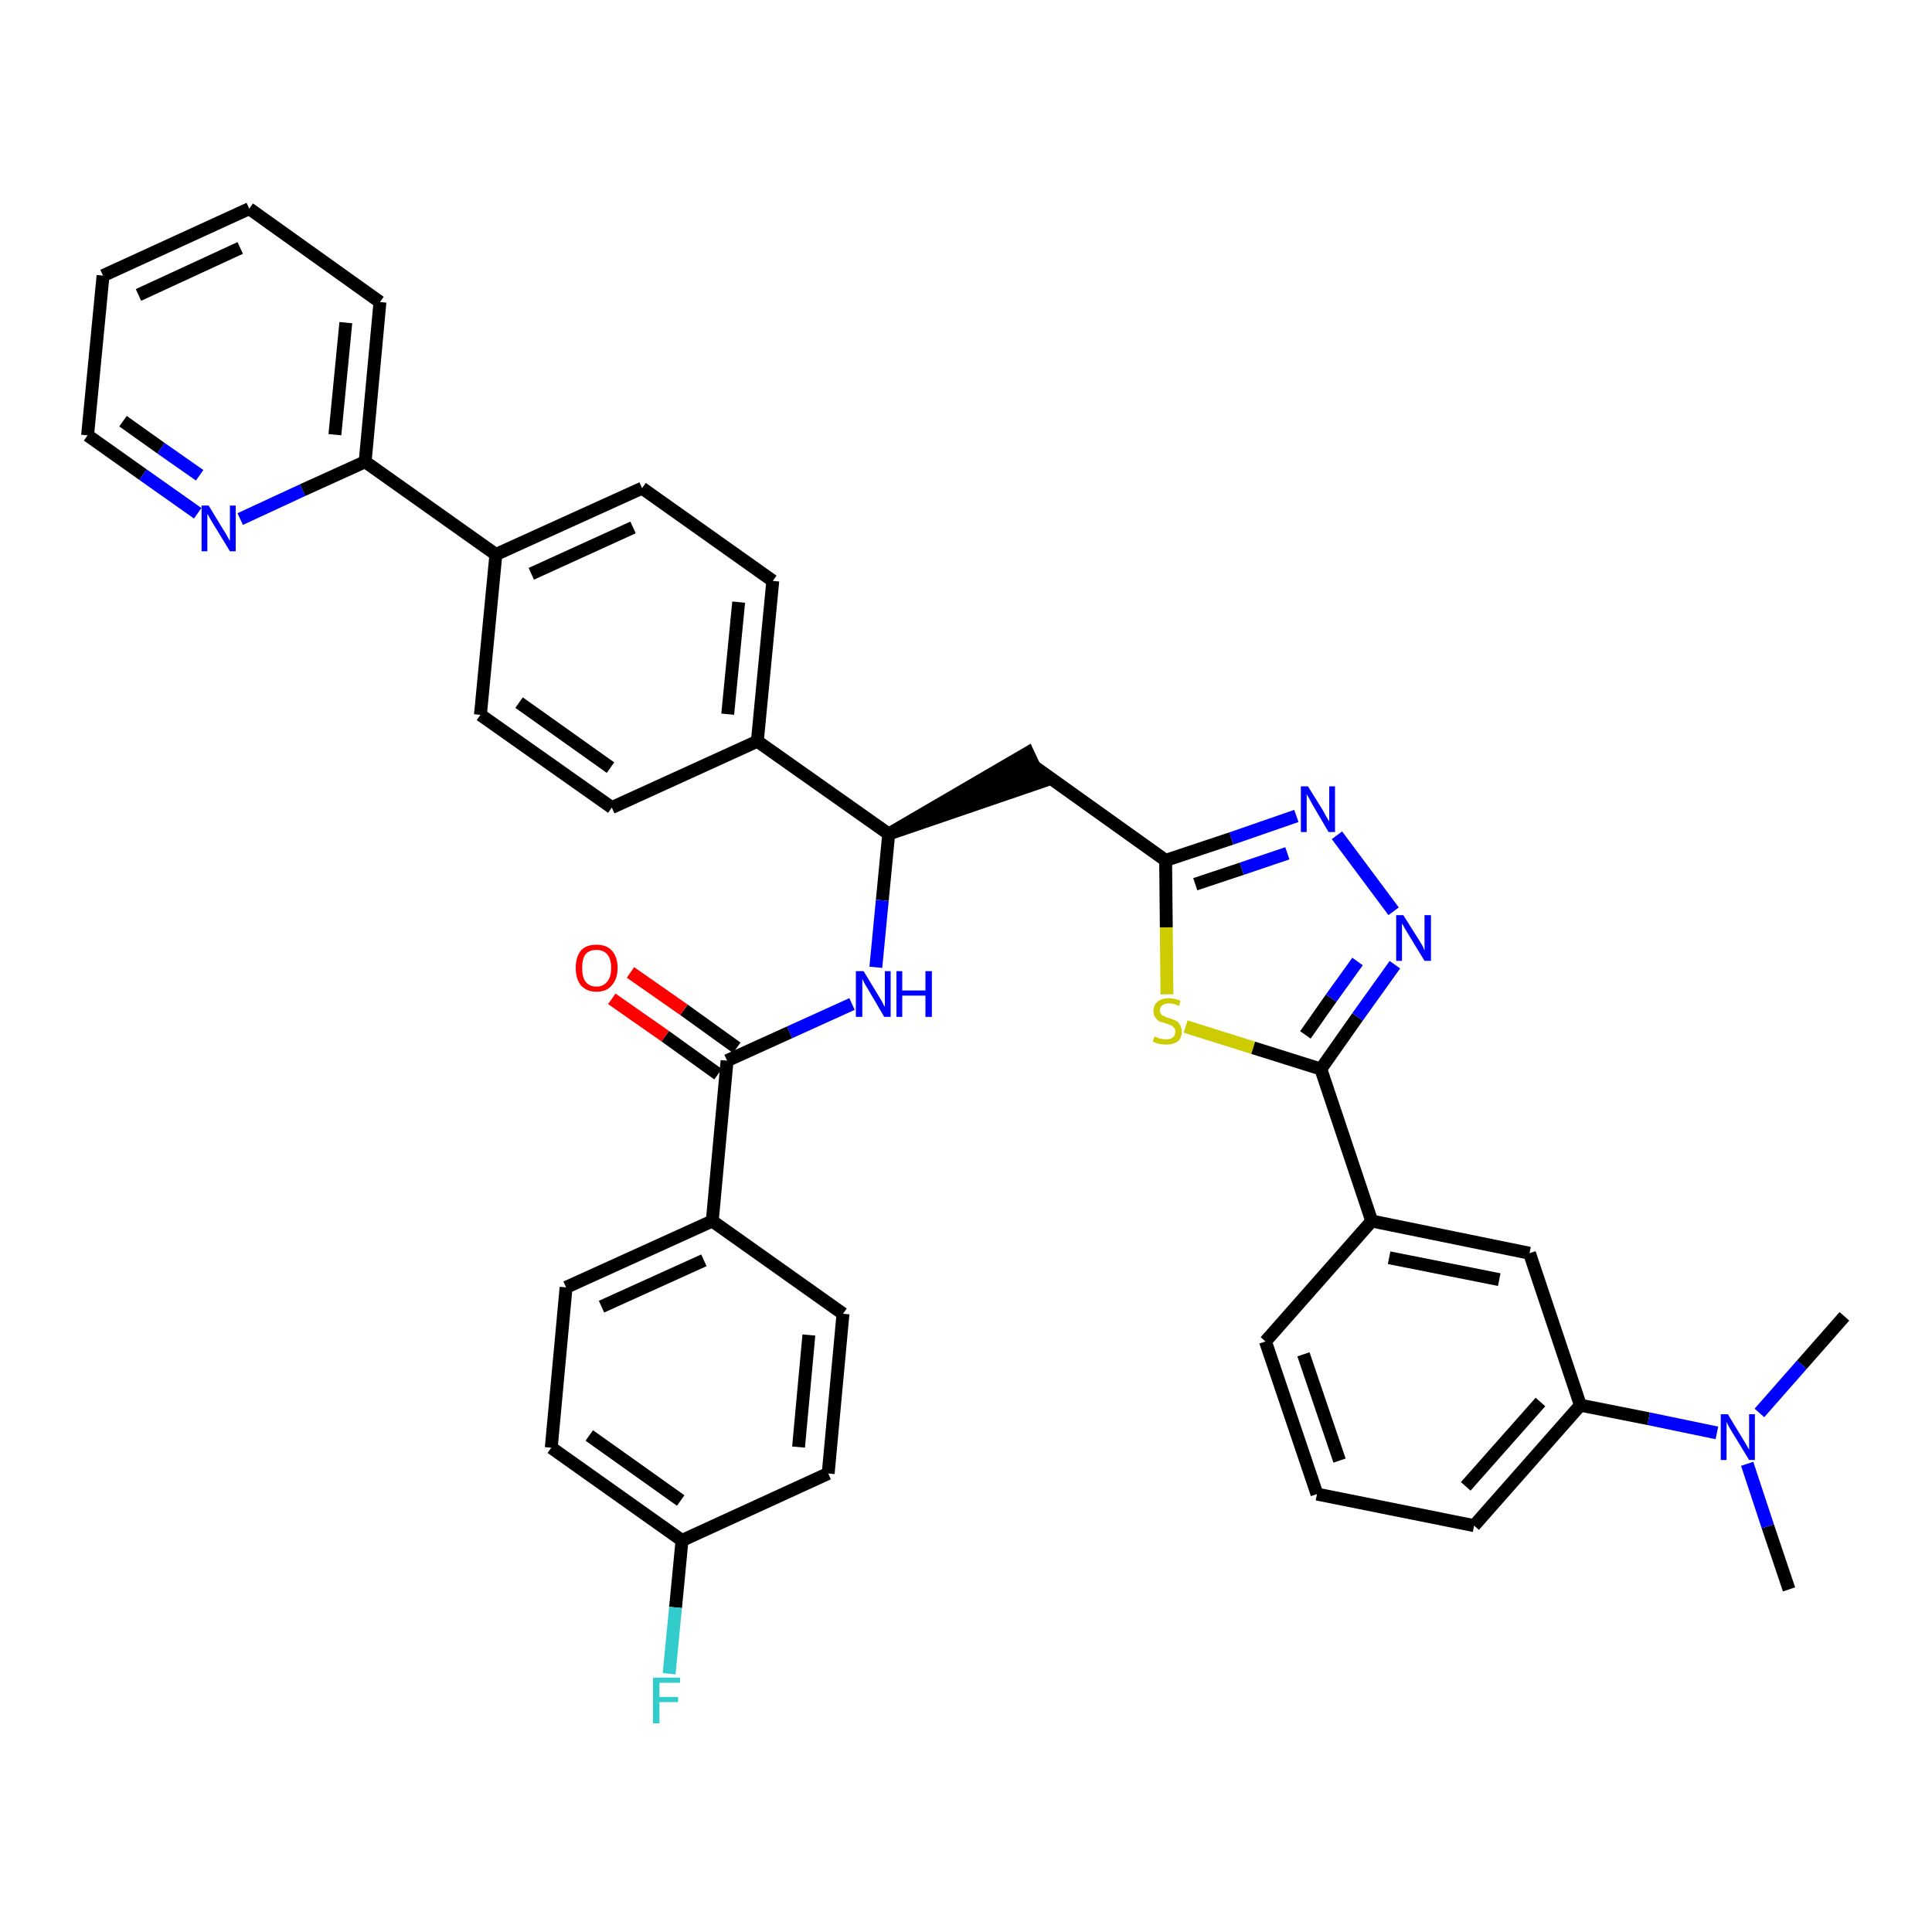<?xml version='1.0' encoding='iso-8859-1'?>
<svg version='1.1' baseProfile='full'
              xmlns='http://www.w3.org/2000/svg'
                      xmlns:rdkit='http://www.rdkit.org/xml'
                      xmlns:xlink='http://www.w3.org/1999/xlink'
                  xml:space='preserve'
width='300px' height='300px' viewBox='0 0 300 300'>
<!-- END OF HEADER -->
<path class='bond-0 atom-0 atom-1' d='M 277.8,246.8 L 274.5,237.0' style='fill:none;fill-rule:evenodd;stroke:#000000;stroke-width:2.0px;stroke-linecap:butt;stroke-linejoin:miter;stroke-opacity:1' />
<path class='bond-0 atom-0 atom-1' d='M 274.5,237.0 L 271.3,227.3' style='fill:none;fill-rule:evenodd;stroke:#0000FF;stroke-width:2.0px;stroke-linecap:butt;stroke-linejoin:miter;stroke-opacity:1' />
<path class='bond-1 atom-1 atom-2' d='M 273.2,219.4 L 279.8,211.9' style='fill:none;fill-rule:evenodd;stroke:#0000FF;stroke-width:2.0px;stroke-linecap:butt;stroke-linejoin:miter;stroke-opacity:1' />
<path class='bond-1 atom-1 atom-2' d='M 279.8,211.9 L 286.4,204.4' style='fill:none;fill-rule:evenodd;stroke:#000000;stroke-width:2.0px;stroke-linecap:butt;stroke-linejoin:miter;stroke-opacity:1' />
<path class='bond-2 atom-1 atom-3' d='M 266.6,222.5 L 256.0,220.3' style='fill:none;fill-rule:evenodd;stroke:#0000FF;stroke-width:2.0px;stroke-linecap:butt;stroke-linejoin:miter;stroke-opacity:1' />
<path class='bond-2 atom-1 atom-3' d='M 256.0,220.3 L 245.4,218.2' style='fill:none;fill-rule:evenodd;stroke:#000000;stroke-width:2.0px;stroke-linecap:butt;stroke-linejoin:miter;stroke-opacity:1' />
<path class='bond-3 atom-3 atom-4' d='M 245.4,218.2 L 228.9,236.9' style='fill:none;fill-rule:evenodd;stroke:#000000;stroke-width:2.0px;stroke-linecap:butt;stroke-linejoin:miter;stroke-opacity:1' />
<path class='bond-3 atom-3 atom-4' d='M 239.2,217.7 L 227.6,230.8' style='fill:none;fill-rule:evenodd;stroke:#000000;stroke-width:2.0px;stroke-linecap:butt;stroke-linejoin:miter;stroke-opacity:1' />
<path class='bond-37 atom-37 atom-3' d='M 237.5,194.6 L 245.4,218.2' style='fill:none;fill-rule:evenodd;stroke:#000000;stroke-width:2.0px;stroke-linecap:butt;stroke-linejoin:miter;stroke-opacity:1' />
<path class='bond-4 atom-4 atom-5' d='M 228.9,236.9 L 204.5,232.0' style='fill:none;fill-rule:evenodd;stroke:#000000;stroke-width:2.0px;stroke-linecap:butt;stroke-linejoin:miter;stroke-opacity:1' />
<path class='bond-5 atom-5 atom-6' d='M 204.5,232.0 L 196.5,208.3' style='fill:none;fill-rule:evenodd;stroke:#000000;stroke-width:2.0px;stroke-linecap:butt;stroke-linejoin:miter;stroke-opacity:1' />
<path class='bond-5 atom-5 atom-6' d='M 208.0,226.8 L 202.4,210.3' style='fill:none;fill-rule:evenodd;stroke:#000000;stroke-width:2.0px;stroke-linecap:butt;stroke-linejoin:miter;stroke-opacity:1' />
<path class='bond-6 atom-6 atom-7' d='M 196.5,208.3 L 213.0,189.6' style='fill:none;fill-rule:evenodd;stroke:#000000;stroke-width:2.0px;stroke-linecap:butt;stroke-linejoin:miter;stroke-opacity:1' />
<path class='bond-7 atom-7 atom-8' d='M 213.0,189.6 L 205.1,166.0' style='fill:none;fill-rule:evenodd;stroke:#000000;stroke-width:2.0px;stroke-linecap:butt;stroke-linejoin:miter;stroke-opacity:1' />
<path class='bond-36 atom-7 atom-37' d='M 213.0,189.6 L 237.5,194.6' style='fill:none;fill-rule:evenodd;stroke:#000000;stroke-width:2.0px;stroke-linecap:butt;stroke-linejoin:miter;stroke-opacity:1' />
<path class='bond-36 atom-7 atom-37' d='M 215.7,195.3 L 232.8,198.7' style='fill:none;fill-rule:evenodd;stroke:#000000;stroke-width:2.0px;stroke-linecap:butt;stroke-linejoin:miter;stroke-opacity:1' />
<path class='bond-8 atom-8 atom-9' d='M 205.1,166.0 L 210.8,157.9' style='fill:none;fill-rule:evenodd;stroke:#000000;stroke-width:2.0px;stroke-linecap:butt;stroke-linejoin:miter;stroke-opacity:1' />
<path class='bond-8 atom-8 atom-9' d='M 210.8,157.9 L 216.6,149.8' style='fill:none;fill-rule:evenodd;stroke:#0000FF;stroke-width:2.0px;stroke-linecap:butt;stroke-linejoin:miter;stroke-opacity:1' />
<path class='bond-8 atom-8 atom-9' d='M 202.7,160.7 L 206.7,155.0' style='fill:none;fill-rule:evenodd;stroke:#000000;stroke-width:2.0px;stroke-linecap:butt;stroke-linejoin:miter;stroke-opacity:1' />
<path class='bond-8 atom-8 atom-9' d='M 206.7,155.0 L 210.8,149.3' style='fill:none;fill-rule:evenodd;stroke:#0000FF;stroke-width:2.0px;stroke-linecap:butt;stroke-linejoin:miter;stroke-opacity:1' />
<path class='bond-38 atom-36 atom-8' d='M 184.1,159.4 L 194.6,162.7' style='fill:none;fill-rule:evenodd;stroke:#CCCC00;stroke-width:2.0px;stroke-linecap:butt;stroke-linejoin:miter;stroke-opacity:1' />
<path class='bond-38 atom-36 atom-8' d='M 194.6,162.7 L 205.1,166.0' style='fill:none;fill-rule:evenodd;stroke:#000000;stroke-width:2.0px;stroke-linecap:butt;stroke-linejoin:miter;stroke-opacity:1' />
<path class='bond-9 atom-9 atom-10' d='M 216.4,141.5 L 207.6,129.7' style='fill:none;fill-rule:evenodd;stroke:#0000FF;stroke-width:2.0px;stroke-linecap:butt;stroke-linejoin:miter;stroke-opacity:1' />
<path class='bond-10 atom-10 atom-11' d='M 201.3,126.7 L 191.2,130.2' style='fill:none;fill-rule:evenodd;stroke:#0000FF;stroke-width:2.0px;stroke-linecap:butt;stroke-linejoin:miter;stroke-opacity:1' />
<path class='bond-10 atom-10 atom-11' d='M 191.2,130.2 L 181.0,133.6' style='fill:none;fill-rule:evenodd;stroke:#000000;stroke-width:2.0px;stroke-linecap:butt;stroke-linejoin:miter;stroke-opacity:1' />
<path class='bond-10 atom-10 atom-11' d='M 199.9,132.5 L 192.8,134.9' style='fill:none;fill-rule:evenodd;stroke:#0000FF;stroke-width:2.0px;stroke-linecap:butt;stroke-linejoin:miter;stroke-opacity:1' />
<path class='bond-10 atom-10 atom-11' d='M 192.8,134.9 L 185.6,137.3' style='fill:none;fill-rule:evenodd;stroke:#000000;stroke-width:2.0px;stroke-linecap:butt;stroke-linejoin:miter;stroke-opacity:1' />
<path class='bond-11 atom-11 atom-12' d='M 181.0,133.6 L 160.7,119.1' style='fill:none;fill-rule:evenodd;stroke:#000000;stroke-width:2.0px;stroke-linecap:butt;stroke-linejoin:miter;stroke-opacity:1' />
<path class='bond-35 atom-11 atom-36' d='M 181.0,133.6 L 181.1,144.0' style='fill:none;fill-rule:evenodd;stroke:#000000;stroke-width:2.0px;stroke-linecap:butt;stroke-linejoin:miter;stroke-opacity:1' />
<path class='bond-35 atom-11 atom-36' d='M 181.1,144.0 L 181.2,154.4' style='fill:none;fill-rule:evenodd;stroke:#CCCC00;stroke-width:2.0px;stroke-linecap:butt;stroke-linejoin:miter;stroke-opacity:1' />
<path class='bond-12 atom-13 atom-12' d='M 138.0,129.5 L 161.7,121.4 L 159.6,116.9 Z' style='fill:#000000;fill-rule:evenodd;fill-opacity:1;stroke:#000000;stroke-width:2.0px;stroke-linecap:butt;stroke-linejoin:miter;stroke-opacity:1;' />
<path class='bond-13 atom-13 atom-14' d='M 138.0,129.5 L 137.0,139.8' style='fill:none;fill-rule:evenodd;stroke:#000000;stroke-width:2.0px;stroke-linecap:butt;stroke-linejoin:miter;stroke-opacity:1' />
<path class='bond-13 atom-13 atom-14' d='M 137.0,139.8 L 136.0,150.2' style='fill:none;fill-rule:evenodd;stroke:#0000FF;stroke-width:2.0px;stroke-linecap:butt;stroke-linejoin:miter;stroke-opacity:1' />
<path class='bond-23 atom-13 atom-24' d='M 138.0,129.5 L 117.6,115.1' style='fill:none;fill-rule:evenodd;stroke:#000000;stroke-width:2.0px;stroke-linecap:butt;stroke-linejoin:miter;stroke-opacity:1' />
<path class='bond-14 atom-14 atom-15' d='M 132.3,155.9 L 122.6,160.3' style='fill:none;fill-rule:evenodd;stroke:#0000FF;stroke-width:2.0px;stroke-linecap:butt;stroke-linejoin:miter;stroke-opacity:1' />
<path class='bond-14 atom-14 atom-15' d='M 122.6,160.3 L 112.9,164.7' style='fill:none;fill-rule:evenodd;stroke:#000000;stroke-width:2.0px;stroke-linecap:butt;stroke-linejoin:miter;stroke-opacity:1' />
<path class='bond-15 atom-15 atom-16' d='M 114.4,162.7 L 106.2,156.8' style='fill:none;fill-rule:evenodd;stroke:#000000;stroke-width:2.0px;stroke-linecap:butt;stroke-linejoin:miter;stroke-opacity:1' />
<path class='bond-15 atom-15 atom-16' d='M 106.2,156.8 L 97.9,151.0' style='fill:none;fill-rule:evenodd;stroke:#FF0000;stroke-width:2.0px;stroke-linecap:butt;stroke-linejoin:miter;stroke-opacity:1' />
<path class='bond-15 atom-15 atom-16' d='M 111.5,166.8 L 103.3,160.9' style='fill:none;fill-rule:evenodd;stroke:#000000;stroke-width:2.0px;stroke-linecap:butt;stroke-linejoin:miter;stroke-opacity:1' />
<path class='bond-15 atom-15 atom-16' d='M 103.3,160.9 L 95.0,155.1' style='fill:none;fill-rule:evenodd;stroke:#FF0000;stroke-width:2.0px;stroke-linecap:butt;stroke-linejoin:miter;stroke-opacity:1' />
<path class='bond-16 atom-15 atom-17' d='M 112.9,164.7 L 110.6,189.6' style='fill:none;fill-rule:evenodd;stroke:#000000;stroke-width:2.0px;stroke-linecap:butt;stroke-linejoin:miter;stroke-opacity:1' />
<path class='bond-17 atom-17 atom-18' d='M 110.6,189.6 L 87.9,199.9' style='fill:none;fill-rule:evenodd;stroke:#000000;stroke-width:2.0px;stroke-linecap:butt;stroke-linejoin:miter;stroke-opacity:1' />
<path class='bond-17 atom-17 atom-18' d='M 109.3,195.7 L 93.4,202.9' style='fill:none;fill-rule:evenodd;stroke:#000000;stroke-width:2.0px;stroke-linecap:butt;stroke-linejoin:miter;stroke-opacity:1' />
<path class='bond-39 atom-23 atom-17' d='M 130.9,204.0 L 110.6,189.6' style='fill:none;fill-rule:evenodd;stroke:#000000;stroke-width:2.0px;stroke-linecap:butt;stroke-linejoin:miter;stroke-opacity:1' />
<path class='bond-18 atom-18 atom-19' d='M 87.9,199.9 L 85.6,224.8' style='fill:none;fill-rule:evenodd;stroke:#000000;stroke-width:2.0px;stroke-linecap:butt;stroke-linejoin:miter;stroke-opacity:1' />
<path class='bond-19 atom-19 atom-20' d='M 85.6,224.8 L 105.9,239.2' style='fill:none;fill-rule:evenodd;stroke:#000000;stroke-width:2.0px;stroke-linecap:butt;stroke-linejoin:miter;stroke-opacity:1' />
<path class='bond-19 atom-19 atom-20' d='M 91.5,222.9 L 105.7,233.0' style='fill:none;fill-rule:evenodd;stroke:#000000;stroke-width:2.0px;stroke-linecap:butt;stroke-linejoin:miter;stroke-opacity:1' />
<path class='bond-20 atom-20 atom-21' d='M 105.9,239.2 L 104.9,249.6' style='fill:none;fill-rule:evenodd;stroke:#000000;stroke-width:2.0px;stroke-linecap:butt;stroke-linejoin:miter;stroke-opacity:1' />
<path class='bond-20 atom-20 atom-21' d='M 104.9,249.6 L 103.9,259.9' style='fill:none;fill-rule:evenodd;stroke:#33CCCC;stroke-width:2.0px;stroke-linecap:butt;stroke-linejoin:miter;stroke-opacity:1' />
<path class='bond-21 atom-20 atom-22' d='M 105.9,239.2 L 128.6,228.8' style='fill:none;fill-rule:evenodd;stroke:#000000;stroke-width:2.0px;stroke-linecap:butt;stroke-linejoin:miter;stroke-opacity:1' />
<path class='bond-22 atom-22 atom-23' d='M 128.6,228.8 L 130.9,204.0' style='fill:none;fill-rule:evenodd;stroke:#000000;stroke-width:2.0px;stroke-linecap:butt;stroke-linejoin:miter;stroke-opacity:1' />
<path class='bond-22 atom-22 atom-23' d='M 124.0,224.7 L 125.6,207.3' style='fill:none;fill-rule:evenodd;stroke:#000000;stroke-width:2.0px;stroke-linecap:butt;stroke-linejoin:miter;stroke-opacity:1' />
<path class='bond-24 atom-24 atom-25' d='M 117.6,115.1 L 120.0,90.2' style='fill:none;fill-rule:evenodd;stroke:#000000;stroke-width:2.0px;stroke-linecap:butt;stroke-linejoin:miter;stroke-opacity:1' />
<path class='bond-24 atom-24 atom-25' d='M 113.0,110.9 L 114.7,93.5' style='fill:none;fill-rule:evenodd;stroke:#000000;stroke-width:2.0px;stroke-linecap:butt;stroke-linejoin:miter;stroke-opacity:1' />
<path class='bond-40 atom-35 atom-24' d='M 95.0,125.4 L 117.6,115.1' style='fill:none;fill-rule:evenodd;stroke:#000000;stroke-width:2.0px;stroke-linecap:butt;stroke-linejoin:miter;stroke-opacity:1' />
<path class='bond-25 atom-25 atom-26' d='M 120.0,90.2 L 99.7,75.8' style='fill:none;fill-rule:evenodd;stroke:#000000;stroke-width:2.0px;stroke-linecap:butt;stroke-linejoin:miter;stroke-opacity:1' />
<path class='bond-26 atom-26 atom-27' d='M 99.7,75.8 L 77.0,86.1' style='fill:none;fill-rule:evenodd;stroke:#000000;stroke-width:2.0px;stroke-linecap:butt;stroke-linejoin:miter;stroke-opacity:1' />
<path class='bond-26 atom-26 atom-27' d='M 98.3,81.9 L 82.5,89.1' style='fill:none;fill-rule:evenodd;stroke:#000000;stroke-width:2.0px;stroke-linecap:butt;stroke-linejoin:miter;stroke-opacity:1' />
<path class='bond-27 atom-27 atom-28' d='M 77.0,86.1 L 56.7,71.7' style='fill:none;fill-rule:evenodd;stroke:#000000;stroke-width:2.0px;stroke-linecap:butt;stroke-linejoin:miter;stroke-opacity:1' />
<path class='bond-33 atom-27 atom-34' d='M 77.0,86.1 L 74.6,111.0' style='fill:none;fill-rule:evenodd;stroke:#000000;stroke-width:2.0px;stroke-linecap:butt;stroke-linejoin:miter;stroke-opacity:1' />
<path class='bond-28 atom-28 atom-29' d='M 56.7,71.7 L 59.0,46.9' style='fill:none;fill-rule:evenodd;stroke:#000000;stroke-width:2.0px;stroke-linecap:butt;stroke-linejoin:miter;stroke-opacity:1' />
<path class='bond-28 atom-28 atom-29' d='M 52.0,67.5 L 53.7,50.1' style='fill:none;fill-rule:evenodd;stroke:#000000;stroke-width:2.0px;stroke-linecap:butt;stroke-linejoin:miter;stroke-opacity:1' />
<path class='bond-41 atom-33 atom-28' d='M 37.3,80.6 L 47.0,76.1' style='fill:none;fill-rule:evenodd;stroke:#0000FF;stroke-width:2.0px;stroke-linecap:butt;stroke-linejoin:miter;stroke-opacity:1' />
<path class='bond-41 atom-33 atom-28' d='M 47.0,76.1 L 56.7,71.7' style='fill:none;fill-rule:evenodd;stroke:#000000;stroke-width:2.0px;stroke-linecap:butt;stroke-linejoin:miter;stroke-opacity:1' />
<path class='bond-29 atom-29 atom-30' d='M 59.0,46.9 L 38.7,32.4' style='fill:none;fill-rule:evenodd;stroke:#000000;stroke-width:2.0px;stroke-linecap:butt;stroke-linejoin:miter;stroke-opacity:1' />
<path class='bond-30 atom-30 atom-31' d='M 38.7,32.4 L 16.0,42.8' style='fill:none;fill-rule:evenodd;stroke:#000000;stroke-width:2.0px;stroke-linecap:butt;stroke-linejoin:miter;stroke-opacity:1' />
<path class='bond-30 atom-30 atom-31' d='M 37.3,38.5 L 21.5,45.8' style='fill:none;fill-rule:evenodd;stroke:#000000;stroke-width:2.0px;stroke-linecap:butt;stroke-linejoin:miter;stroke-opacity:1' />
<path class='bond-31 atom-31 atom-32' d='M 16.0,42.8 L 13.6,67.6' style='fill:none;fill-rule:evenodd;stroke:#000000;stroke-width:2.0px;stroke-linecap:butt;stroke-linejoin:miter;stroke-opacity:1' />
<path class='bond-32 atom-32 atom-33' d='M 13.6,67.6 L 22.2,73.7' style='fill:none;fill-rule:evenodd;stroke:#000000;stroke-width:2.0px;stroke-linecap:butt;stroke-linejoin:miter;stroke-opacity:1' />
<path class='bond-32 atom-32 atom-33' d='M 22.2,73.7 L 30.7,79.7' style='fill:none;fill-rule:evenodd;stroke:#0000FF;stroke-width:2.0px;stroke-linecap:butt;stroke-linejoin:miter;stroke-opacity:1' />
<path class='bond-32 atom-32 atom-33' d='M 19.1,65.4 L 25.0,69.6' style='fill:none;fill-rule:evenodd;stroke:#000000;stroke-width:2.0px;stroke-linecap:butt;stroke-linejoin:miter;stroke-opacity:1' />
<path class='bond-32 atom-32 atom-33' d='M 25.0,69.6 L 31.0,73.8' style='fill:none;fill-rule:evenodd;stroke:#0000FF;stroke-width:2.0px;stroke-linecap:butt;stroke-linejoin:miter;stroke-opacity:1' />
<path class='bond-34 atom-34 atom-35' d='M 74.6,111.0 L 95.0,125.4' style='fill:none;fill-rule:evenodd;stroke:#000000;stroke-width:2.0px;stroke-linecap:butt;stroke-linejoin:miter;stroke-opacity:1' />
<path class='bond-34 atom-34 atom-35' d='M 80.6,109.1 L 94.8,119.2' style='fill:none;fill-rule:evenodd;stroke:#000000;stroke-width:2.0px;stroke-linecap:butt;stroke-linejoin:miter;stroke-opacity:1' />
<path  class='atom-1' d='M 268.3 219.6
L 270.6 223.4
Q 270.8 223.7, 271.2 224.4
Q 271.6 225.1, 271.6 225.1
L 271.6 219.6
L 272.5 219.6
L 272.5 226.7
L 271.6 226.7
L 269.1 222.6
Q 268.8 222.1, 268.5 221.6
Q 268.2 221.0, 268.1 220.8
L 268.1 226.7
L 267.2 226.7
L 267.2 219.6
L 268.3 219.6
' fill='#0000FF'/>
<path  class='atom-9' d='M 217.9 142.1
L 220.3 145.9
Q 220.5 146.2, 220.9 146.9
Q 221.2 147.6, 221.2 147.6
L 221.2 142.1
L 222.2 142.1
L 222.2 149.2
L 221.2 149.2
L 218.7 145.1
Q 218.4 144.6, 218.1 144.1
Q 217.8 143.5, 217.7 143.4
L 217.7 149.2
L 216.8 149.2
L 216.8 142.1
L 217.9 142.1
' fill='#0000FF'/>
<path  class='atom-10' d='M 203.1 122.1
L 205.4 125.8
Q 205.6 126.2, 206.0 126.9
Q 206.4 127.5, 206.4 127.6
L 206.4 122.1
L 207.3 122.1
L 207.3 129.2
L 206.3 129.2
L 203.9 125.1
Q 203.6 124.6, 203.3 124.0
Q 203.0 123.5, 202.9 123.3
L 202.9 129.2
L 202.0 129.2
L 202.0 122.1
L 203.1 122.1
' fill='#0000FF'/>
<path  class='atom-14' d='M 134.1 150.8
L 136.4 154.6
Q 136.6 154.9, 137.0 155.6
Q 137.3 156.3, 137.4 156.3
L 137.4 150.8
L 138.3 150.8
L 138.3 157.9
L 137.3 157.9
L 134.9 153.8
Q 134.6 153.3, 134.3 152.8
Q 134.0 152.2, 133.9 152.0
L 133.9 157.9
L 132.9 157.9
L 132.9 150.8
L 134.1 150.8
' fill='#0000FF'/>
<path  class='atom-14' d='M 139.2 150.8
L 140.1 150.8
L 140.1 153.8
L 143.7 153.8
L 143.7 150.8
L 144.7 150.8
L 144.7 157.9
L 143.7 157.9
L 143.7 154.6
L 140.1 154.6
L 140.1 157.9
L 139.2 157.9
L 139.2 150.8
' fill='#0000FF'/>
<path  class='atom-16' d='M 89.4 150.3
Q 89.4 148.6, 90.2 147.6
Q 91.0 146.7, 92.6 146.7
Q 94.2 146.7, 95.0 147.6
Q 95.9 148.6, 95.9 150.3
Q 95.9 152.0, 95.0 153.0
Q 94.2 154.0, 92.6 154.0
Q 91.1 154.0, 90.2 153.0
Q 89.4 152.0, 89.4 150.3
M 92.6 153.2
Q 93.7 153.2, 94.3 152.4
Q 94.9 151.7, 94.9 150.3
Q 94.9 148.9, 94.3 148.2
Q 93.7 147.5, 92.6 147.5
Q 91.5 147.5, 90.9 148.2
Q 90.4 148.9, 90.4 150.3
Q 90.4 151.7, 90.9 152.4
Q 91.5 153.2, 92.6 153.2
' fill='#FF0000'/>
<path  class='atom-21' d='M 101.4 260.5
L 105.6 260.5
L 105.6 261.3
L 102.4 261.3
L 102.4 263.5
L 105.3 263.5
L 105.3 264.3
L 102.4 264.3
L 102.4 267.6
L 101.4 267.6
L 101.4 260.5
' fill='#33CCCC'/>
<path  class='atom-33' d='M 32.4 78.5
L 34.7 82.3
Q 35.0 82.7, 35.3 83.3
Q 35.7 84.0, 35.7 84.0
L 35.7 78.5
L 36.6 78.5
L 36.6 85.6
L 35.7 85.6
L 33.2 81.5
Q 32.9 81.0, 32.6 80.5
Q 32.3 79.9, 32.2 79.8
L 32.2 85.6
L 31.3 85.6
L 31.3 78.5
L 32.4 78.5
' fill='#0000FF'/>
<path  class='atom-36' d='M 179.3 160.9
Q 179.3 161.0, 179.7 161.1
Q 180.0 161.3, 180.4 161.3
Q 180.7 161.4, 181.1 161.4
Q 181.7 161.4, 182.1 161.1
Q 182.5 160.8, 182.5 160.2
Q 182.5 159.8, 182.3 159.6
Q 182.1 159.3, 181.8 159.2
Q 181.5 159.1, 181.0 158.9
Q 180.4 158.7, 180.0 158.6
Q 179.7 158.4, 179.4 158.0
Q 179.1 157.6, 179.1 157.0
Q 179.1 156.1, 179.7 155.6
Q 180.3 155.0, 181.5 155.0
Q 182.4 155.0, 183.3 155.4
L 183.1 156.2
Q 182.2 155.8, 181.6 155.8
Q 180.9 155.8, 180.5 156.1
Q 180.1 156.4, 180.1 156.9
Q 180.1 157.2, 180.3 157.5
Q 180.5 157.7, 180.8 157.8
Q 181.1 158.0, 181.6 158.1
Q 182.2 158.3, 182.6 158.5
Q 183.0 158.7, 183.2 159.1
Q 183.5 159.5, 183.5 160.2
Q 183.5 161.2, 182.9 161.7
Q 182.2 162.2, 181.1 162.2
Q 180.5 162.2, 180.0 162.1
Q 179.5 162.0, 179.0 161.7
L 179.3 160.9
' fill='#CCCC00'/>
</svg>
